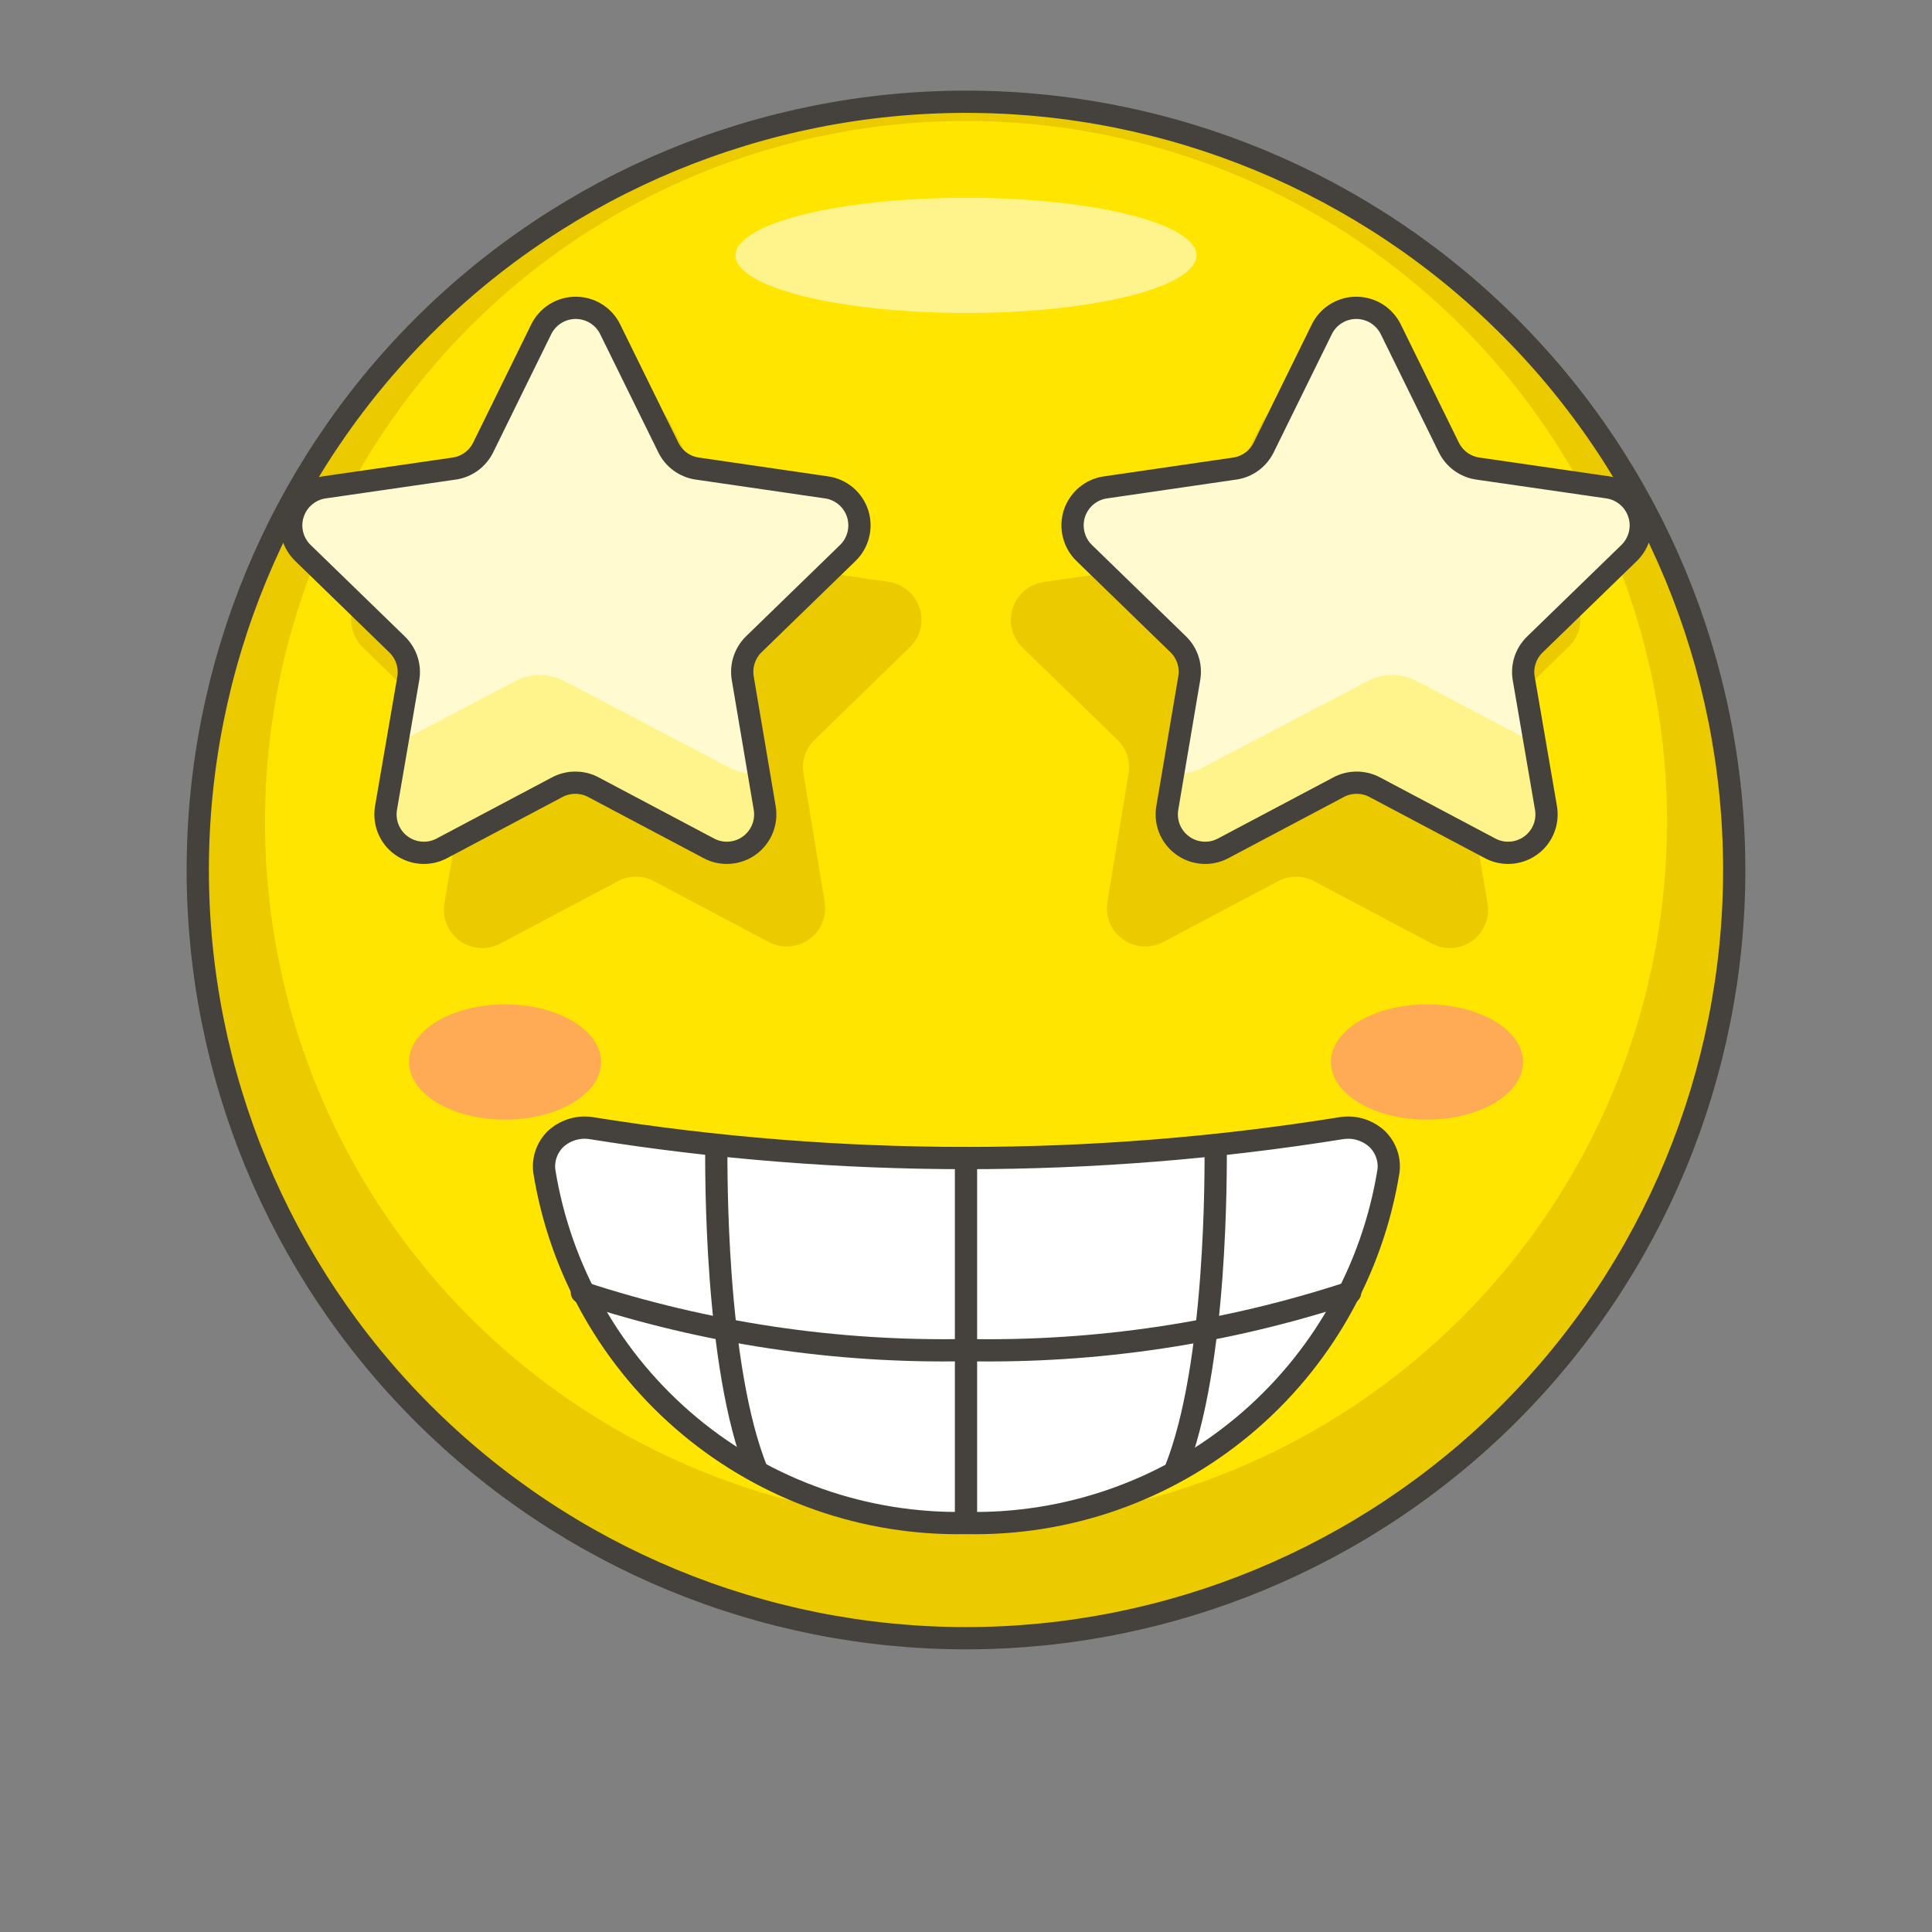 <svg width="33" height="33" viewBox="0 0 33 33" fill="none" xmlns="http://www.w3.org/2000/svg">
<rect x="0" y="0" width="33" height="33" fill="#808080" stroke="none"/>
<path d="M3.378 14.86C3.378 18.34 4.76 21.678 7.221 24.139C9.682 26.599 13.02 27.982 16.5 27.982C19.98 27.982 23.318 26.599 25.779 24.139C28.24 21.678 29.622 18.34 29.622 14.86C29.622 11.38 28.24 8.042 25.779 5.581C23.318 3.12 19.98 1.738 16.5 1.738C13.02 1.738 9.682 3.12 7.221 5.581C4.76 8.042 3.378 11.38 3.378 14.86Z" fill="#FFE500"/>
<path d="M16.5 1.738C13.905 1.738 11.368 2.507 9.21 3.949C7.052 5.391 5.37 7.44 4.377 9.838C3.383 12.236 3.124 14.874 3.63 17.42C4.136 19.965 5.386 22.303 7.221 24.139C9.056 25.974 11.395 27.224 13.94 27.73C16.485 28.236 19.124 27.976 21.522 26.983C23.919 25.99 25.969 24.308 27.411 22.15C28.853 19.992 29.622 17.455 29.622 14.86C29.622 11.38 28.24 8.042 25.779 5.581C23.318 3.12 19.98 1.738 16.5 1.738ZM16.5 26.014C14.132 26.014 11.817 25.311 9.848 23.996C7.878 22.68 6.344 20.81 5.437 18.622C4.531 16.434 4.294 14.026 4.756 11.704C5.218 9.381 6.359 7.247 8.033 5.573C9.708 3.898 11.841 2.758 14.164 2.296C16.487 1.834 18.894 2.071 21.082 2.977C23.27 3.883 25.14 5.418 26.456 7.387C27.772 9.356 28.474 11.671 28.474 14.04C28.474 17.215 27.212 20.261 24.967 22.506C22.721 24.752 19.676 26.014 16.5 26.014Z" fill="#EBCB00"/>
<path d="M12.563 4.362C12.563 4.623 12.978 4.873 13.716 5.058C14.455 5.242 15.456 5.346 16.5 5.346C17.544 5.346 18.545 5.242 19.284 5.058C20.022 4.873 20.437 4.623 20.437 4.362C20.437 4.101 20.022 3.851 19.284 3.666C18.545 3.481 17.544 3.378 16.5 3.378C15.456 3.378 14.455 3.481 13.716 3.666C12.978 3.851 12.563 4.101 12.563 4.362Z" fill="#FFF48C"/>
<path d="M3.378 14.86C3.378 18.34 4.76 21.678 7.221 24.139C9.682 26.599 13.02 27.982 16.5 27.982C19.98 27.982 23.318 26.599 25.779 24.139C28.24 21.678 29.622 18.34 29.622 14.86C29.622 11.38 28.24 8.042 25.779 5.581C23.318 3.12 19.98 1.738 16.5 1.738C13.02 1.738 9.682 3.12 7.221 5.581C4.76 8.042 3.378 11.38 3.378 14.86Z" stroke="#45413C" stroke-width="0.38" stroke-linecap="round" stroke-linejoin="round"/>
<path d="M26.014 18.14C26.014 18.685 25.279 19.124 24.373 19.124C23.468 19.124 22.733 18.685 22.733 18.14C22.733 17.596 23.468 17.156 24.373 17.156C25.279 17.156 26.014 17.596 26.014 18.14Z" fill="#FFAA54"/>
<path d="M6.986 18.14C6.986 18.685 7.721 19.124 8.627 19.124C9.532 19.124 10.267 18.685 10.267 18.14C10.267 17.596 9.532 17.156 8.627 17.156C7.721 17.156 6.986 17.596 6.986 18.14Z" fill="#FFAA54"/>
<path d="M21.834 15.05L19.866 16.093C19.758 16.15 19.636 16.175 19.514 16.166C19.393 16.157 19.276 16.115 19.177 16.043C19.078 15.972 19.001 15.874 18.955 15.761C18.909 15.648 18.895 15.525 18.915 15.404L19.275 13.219C19.294 13.114 19.286 13.006 19.253 12.904C19.22 12.802 19.162 12.71 19.085 12.636L17.478 11.074C17.385 10.989 17.319 10.879 17.287 10.758C17.255 10.636 17.258 10.508 17.297 10.389C17.336 10.269 17.408 10.163 17.505 10.083C17.602 10.004 17.72 9.953 17.845 9.939L20.063 9.617C20.168 9.602 20.267 9.561 20.353 9.498C20.439 9.435 20.508 9.352 20.555 9.257L21.552 7.229C21.607 7.12 21.69 7.028 21.794 6.964C21.898 6.9 22.017 6.866 22.139 6.866C22.261 6.866 22.381 6.9 22.485 6.964C22.588 7.028 22.672 7.12 22.727 7.229L23.717 9.243C23.764 9.339 23.833 9.422 23.919 9.485C24.005 9.547 24.104 9.588 24.209 9.604L26.427 9.926C26.549 9.942 26.664 9.993 26.759 10.072C26.853 10.151 26.924 10.255 26.962 10.372C27 10.489 27.005 10.614 26.975 10.734C26.946 10.853 26.883 10.962 26.794 11.048L25.187 12.609C25.112 12.69 25.058 12.788 25.03 12.894C25.003 13.001 25.002 13.113 25.029 13.219L25.41 15.431C25.43 15.551 25.416 15.675 25.37 15.787C25.323 15.9 25.246 15.998 25.148 16.07C25.049 16.141 24.932 16.184 24.81 16.192C24.689 16.201 24.567 16.176 24.459 16.119L22.49 15.076C22.393 15.015 22.281 14.98 22.166 14.975C22.051 14.97 21.936 14.996 21.834 15.05Z" fill="#EBCB00"/>
<path d="M22.858 13.449L20.889 14.492C20.781 14.549 20.66 14.574 20.538 14.565C20.416 14.556 20.299 14.514 20.201 14.442C20.102 14.371 20.025 14.273 19.978 14.16C19.932 14.047 19.918 13.924 19.938 13.803L20.312 11.592C20.331 11.487 20.325 11.379 20.293 11.278C20.261 11.176 20.204 11.083 20.128 11.008L18.521 9.447C18.432 9.362 18.37 9.253 18.34 9.134C18.31 9.015 18.314 8.89 18.351 8.773C18.389 8.656 18.459 8.552 18.552 8.473C18.646 8.394 18.76 8.342 18.882 8.325L21.093 8.003C21.198 7.988 21.298 7.946 21.383 7.884C21.469 7.821 21.538 7.738 21.585 7.643L22.576 5.628C22.629 5.517 22.713 5.424 22.818 5.358C22.922 5.293 23.043 5.258 23.166 5.258C23.289 5.258 23.41 5.293 23.515 5.358C23.619 5.424 23.703 5.517 23.757 5.628L24.747 7.643C24.794 7.738 24.863 7.821 24.949 7.884C25.035 7.946 25.134 7.988 25.239 8.003L27.464 8.325C27.585 8.342 27.699 8.394 27.793 8.473C27.887 8.552 27.956 8.656 27.994 8.773C28.032 8.89 28.036 9.015 28.006 9.134C27.976 9.253 27.913 9.362 27.825 9.447L26.217 11.008C26.14 11.083 26.082 11.175 26.049 11.277C26.016 11.379 26.008 11.487 26.027 11.592L26.407 13.803C26.427 13.924 26.413 14.047 26.367 14.16C26.321 14.273 26.244 14.371 26.145 14.442C26.046 14.514 25.929 14.556 25.808 14.565C25.686 14.574 25.564 14.549 25.456 14.492L23.488 13.449C23.391 13.396 23.283 13.369 23.173 13.369C23.063 13.369 22.954 13.396 22.858 13.449Z" fill="#FFFACF"/>
<path d="M26.217 12.695L24.209 11.638C24.077 11.567 23.93 11.53 23.779 11.53C23.63 11.53 23.482 11.567 23.35 11.638L20.561 13.101C20.398 13.192 20.209 13.229 20.023 13.206L19.918 13.803C19.897 13.925 19.911 14.049 19.958 14.163C20.004 14.277 20.082 14.376 20.182 14.447C20.282 14.519 20.4 14.562 20.523 14.569C20.645 14.577 20.768 14.551 20.876 14.492L22.845 13.449C22.939 13.4 23.043 13.374 23.15 13.374C23.256 13.374 23.361 13.4 23.455 13.449L25.423 14.492C25.531 14.549 25.653 14.574 25.775 14.565C25.896 14.556 26.013 14.514 26.112 14.442C26.211 14.371 26.288 14.273 26.334 14.16C26.381 14.047 26.395 13.924 26.375 13.803L26.217 12.695Z" fill="#FFF48C"/>
<path d="M22.858 13.449L20.889 14.492C20.781 14.549 20.66 14.574 20.538 14.565C20.416 14.556 20.299 14.514 20.201 14.442C20.102 14.371 20.025 14.273 19.978 14.16C19.932 14.047 19.918 13.924 19.938 13.803L20.312 11.592C20.331 11.487 20.325 11.379 20.293 11.278C20.261 11.176 20.204 11.083 20.128 11.008L18.521 9.447C18.432 9.362 18.37 9.253 18.34 9.134C18.31 9.015 18.314 8.89 18.351 8.773C18.389 8.656 18.459 8.552 18.552 8.473C18.646 8.394 18.76 8.342 18.882 8.325L21.093 8.003C21.198 7.988 21.298 7.946 21.383 7.884C21.469 7.821 21.538 7.738 21.585 7.643L22.576 5.628C22.629 5.517 22.713 5.424 22.818 5.358C22.922 5.293 23.043 5.258 23.166 5.258C23.289 5.258 23.41 5.293 23.515 5.358C23.619 5.424 23.703 5.517 23.757 5.628L24.747 7.643C24.794 7.738 24.863 7.821 24.949 7.884C25.035 7.946 25.134 7.988 25.239 8.003L27.464 8.325C27.585 8.342 27.699 8.394 27.793 8.473C27.887 8.552 27.956 8.656 27.994 8.773C28.032 8.89 28.036 9.015 28.006 9.134C27.976 9.253 27.913 9.362 27.825 9.447L26.217 11.008C26.14 11.083 26.082 11.175 26.049 11.277C26.016 11.379 26.008 11.487 26.027 11.592L26.407 13.803C26.427 13.924 26.413 14.047 26.367 14.16C26.321 14.273 26.244 14.371 26.145 14.442C26.046 14.514 25.929 14.556 25.808 14.565C25.686 14.574 25.564 14.549 25.456 14.492L23.488 13.449C23.391 13.396 23.283 13.369 23.173 13.369C23.063 13.369 22.954 13.396 22.858 13.449Z" stroke="#45413C" stroke-width="0.38" stroke-linecap="round" stroke-linejoin="round"/>
<path d="M11.166 15.05L13.134 16.093C13.242 16.15 13.364 16.175 13.486 16.166C13.607 16.157 13.724 16.115 13.823 16.043C13.922 15.972 13.999 15.874 14.045 15.761C14.092 15.648 14.106 15.525 14.086 15.404L13.725 13.219C13.706 13.114 13.714 13.006 13.747 12.904C13.78 12.802 13.838 12.71 13.915 12.636L15.522 11.074C15.614 10.991 15.681 10.884 15.715 10.765C15.748 10.646 15.748 10.52 15.713 10.401C15.678 10.282 15.61 10.176 15.517 10.094C15.424 10.012 15.31 9.959 15.188 9.939L12.97 9.617C12.865 9.602 12.765 9.561 12.68 9.498C12.594 9.435 12.525 9.352 12.478 9.257L11.448 7.229C11.394 7.12 11.31 7.028 11.206 6.964C11.102 6.9 10.983 6.866 10.861 6.866C10.739 6.866 10.619 6.9 10.515 6.964C10.412 7.028 10.328 7.12 10.274 7.229L9.283 9.243C9.236 9.339 9.167 9.422 9.081 9.485C8.996 9.547 8.896 9.588 8.791 9.604L6.567 9.939C6.444 9.956 6.33 10.006 6.235 10.085C6.14 10.164 6.07 10.268 6.031 10.385C5.993 10.502 5.989 10.627 6.018 10.747C6.048 10.867 6.111 10.975 6.199 11.061L7.807 12.622C7.881 12.701 7.935 12.796 7.963 12.9C7.992 13.005 7.995 13.114 7.971 13.219L7.59 15.431C7.57 15.551 7.584 15.675 7.63 15.787C7.677 15.9 7.754 15.998 7.852 16.07C7.951 16.141 8.068 16.184 8.19 16.192C8.312 16.201 8.433 16.176 8.541 16.119L10.51 15.076C10.607 15.015 10.719 14.98 10.834 14.975C10.95 14.97 11.064 14.996 11.166 15.05Z" fill="#EBCB00"/>
<path d="M10.142 13.449L12.111 14.492C12.219 14.549 12.341 14.574 12.462 14.565C12.584 14.556 12.701 14.514 12.8 14.442C12.898 14.371 12.975 14.273 13.022 14.16C13.068 14.047 13.082 13.924 13.062 13.803L12.688 11.592C12.669 11.487 12.676 11.379 12.708 11.278C12.74 11.176 12.796 11.083 12.872 11.008L14.479 9.447C14.568 9.362 14.63 9.253 14.66 9.134C14.69 9.015 14.686 8.89 14.649 8.773C14.611 8.656 14.541 8.552 14.448 8.473C14.354 8.394 14.24 8.342 14.118 8.325L11.907 8.003C11.802 7.988 11.702 7.946 11.617 7.884C11.531 7.821 11.462 7.738 11.415 7.643L10.424 5.628C10.371 5.517 10.287 5.424 10.182 5.358C10.078 5.293 9.957 5.258 9.834 5.258C9.711 5.258 9.59 5.293 9.485 5.358C9.381 5.424 9.297 5.517 9.243 5.628L8.253 7.643C8.206 7.738 8.137 7.821 8.051 7.884C7.965 7.946 7.866 7.988 7.761 8.003L5.536 8.325C5.415 8.342 5.301 8.394 5.207 8.473C5.113 8.552 5.044 8.656 5.006 8.773C4.968 8.89 4.964 9.015 4.994 9.134C5.024 9.253 5.087 9.362 5.176 9.447L6.783 11.008C6.86 11.083 6.918 11.175 6.951 11.277C6.984 11.379 6.992 11.487 6.973 11.592L6.593 13.803C6.573 13.924 6.587 14.047 6.633 14.16C6.679 14.273 6.756 14.371 6.855 14.442C6.954 14.514 7.071 14.556 7.193 14.565C7.314 14.574 7.436 14.549 7.544 14.492L9.512 13.449C9.609 13.396 9.717 13.369 9.827 13.369C9.937 13.369 10.046 13.396 10.142 13.449Z" fill="#FFFACF"/>
<path d="M6.783 12.695L8.791 11.638C8.923 11.567 9.07 11.53 9.22 11.53C9.37 11.53 9.518 11.567 9.65 11.638L12.439 13.101C12.602 13.192 12.791 13.229 12.977 13.206L13.082 13.803C13.103 13.925 13.089 14.049 13.042 14.163C12.996 14.277 12.918 14.376 12.818 14.447C12.718 14.519 12.6 14.562 12.477 14.569C12.355 14.577 12.232 14.551 12.124 14.492L10.155 13.449C10.061 13.4 9.957 13.374 9.85 13.374C9.744 13.374 9.639 13.4 9.545 13.449L7.577 14.492C7.468 14.558 7.342 14.591 7.215 14.587C7.088 14.583 6.964 14.542 6.86 14.469C6.756 14.396 6.675 14.294 6.627 14.176C6.58 14.058 6.568 13.928 6.593 13.803L6.783 12.695Z" fill="#FFF48C"/>
<path d="M10.142 13.449L12.111 14.492C12.219 14.549 12.341 14.574 12.462 14.565C12.584 14.556 12.701 14.514 12.8 14.442C12.898 14.371 12.975 14.273 13.022 14.16C13.068 14.047 13.082 13.924 13.062 13.803L12.688 11.592C12.669 11.487 12.676 11.379 12.708 11.278C12.74 11.176 12.796 11.083 12.872 11.008L14.479 9.447C14.568 9.362 14.63 9.253 14.66 9.134C14.69 9.015 14.686 8.89 14.649 8.773C14.611 8.656 14.541 8.552 14.448 8.473C14.354 8.394 14.24 8.342 14.118 8.325L11.907 8.003C11.802 7.988 11.702 7.946 11.617 7.884C11.531 7.821 11.462 7.738 11.415 7.643L10.424 5.628C10.371 5.517 10.287 5.424 10.182 5.358C10.078 5.293 9.957 5.258 9.834 5.258C9.711 5.258 9.59 5.293 9.485 5.358C9.381 5.424 9.297 5.517 9.243 5.628L8.253 7.643C8.206 7.738 8.137 7.821 8.051 7.884C7.965 7.946 7.866 7.988 7.761 8.003L5.536 8.325C5.415 8.342 5.301 8.394 5.207 8.473C5.113 8.552 5.044 8.656 5.006 8.773C4.968 8.89 4.964 9.015 4.994 9.134C5.024 9.253 5.087 9.362 5.176 9.447L6.783 11.008C6.86 11.083 6.918 11.175 6.951 11.277C6.984 11.379 6.992 11.487 6.973 11.592L6.593 13.803C6.573 13.924 6.587 14.047 6.633 14.16C6.679 14.273 6.756 14.371 6.855 14.442C6.954 14.514 7.071 14.556 7.193 14.565C7.314 14.574 7.436 14.549 7.544 14.492L9.512 13.449C9.609 13.396 9.717 13.369 9.827 13.369C9.937 13.369 10.046 13.396 10.142 13.449Z" stroke="#45413C" stroke-width="0.38" stroke-linecap="round" stroke-linejoin="round"/>
<path d="M16.5 26.014C18.227 26.051 19.909 25.463 21.235 24.357C22.562 23.251 23.444 21.702 23.717 19.997C23.729 19.896 23.716 19.793 23.681 19.698C23.645 19.602 23.588 19.516 23.514 19.446C23.433 19.375 23.338 19.322 23.235 19.291C23.132 19.26 23.023 19.253 22.917 19.269C18.671 19.951 14.343 19.951 10.096 19.269C9.99 19.253 9.881 19.26 9.778 19.291C9.675 19.322 9.58 19.375 9.499 19.446C9.425 19.516 9.368 19.602 9.332 19.698C9.297 19.793 9.285 19.896 9.296 19.997C9.569 21.7 10.449 23.247 11.773 24.352C13.097 25.458 14.775 26.048 16.5 26.014Z" fill="white" stroke="#45413C" stroke-width="0.38" stroke-linecap="round" stroke-linejoin="round"/>
<path d="M23.061 22.077C20.945 22.772 18.727 23.105 16.5 23.061C14.273 23.104 12.055 22.771 9.939 22.077" fill="white"/>
<path d="M23.061 22.077C20.945 22.772 18.727 23.105 16.5 23.061C14.273 23.104 12.055 22.771 9.939 22.077" stroke="#45413C" stroke-width="0.38" stroke-linecap="round" stroke-linejoin="round"/>
<path d="M16.5 19.78V26.014" stroke="#45413C" stroke-width="0.38" stroke-linecap="round" stroke-linejoin="round"/>
<path d="M12.235 19.558C12.235 19.951 12.203 23.33 12.931 25.128" stroke="#45413C" stroke-width="0.38" stroke-linecap="round" stroke-linejoin="round"/>
<path d="M20.765 19.558C20.765 19.951 20.797 23.33 20.069 25.128" stroke="#45413C" stroke-width="0.38" stroke-linecap="round" stroke-linejoin="round"/>
</svg>

